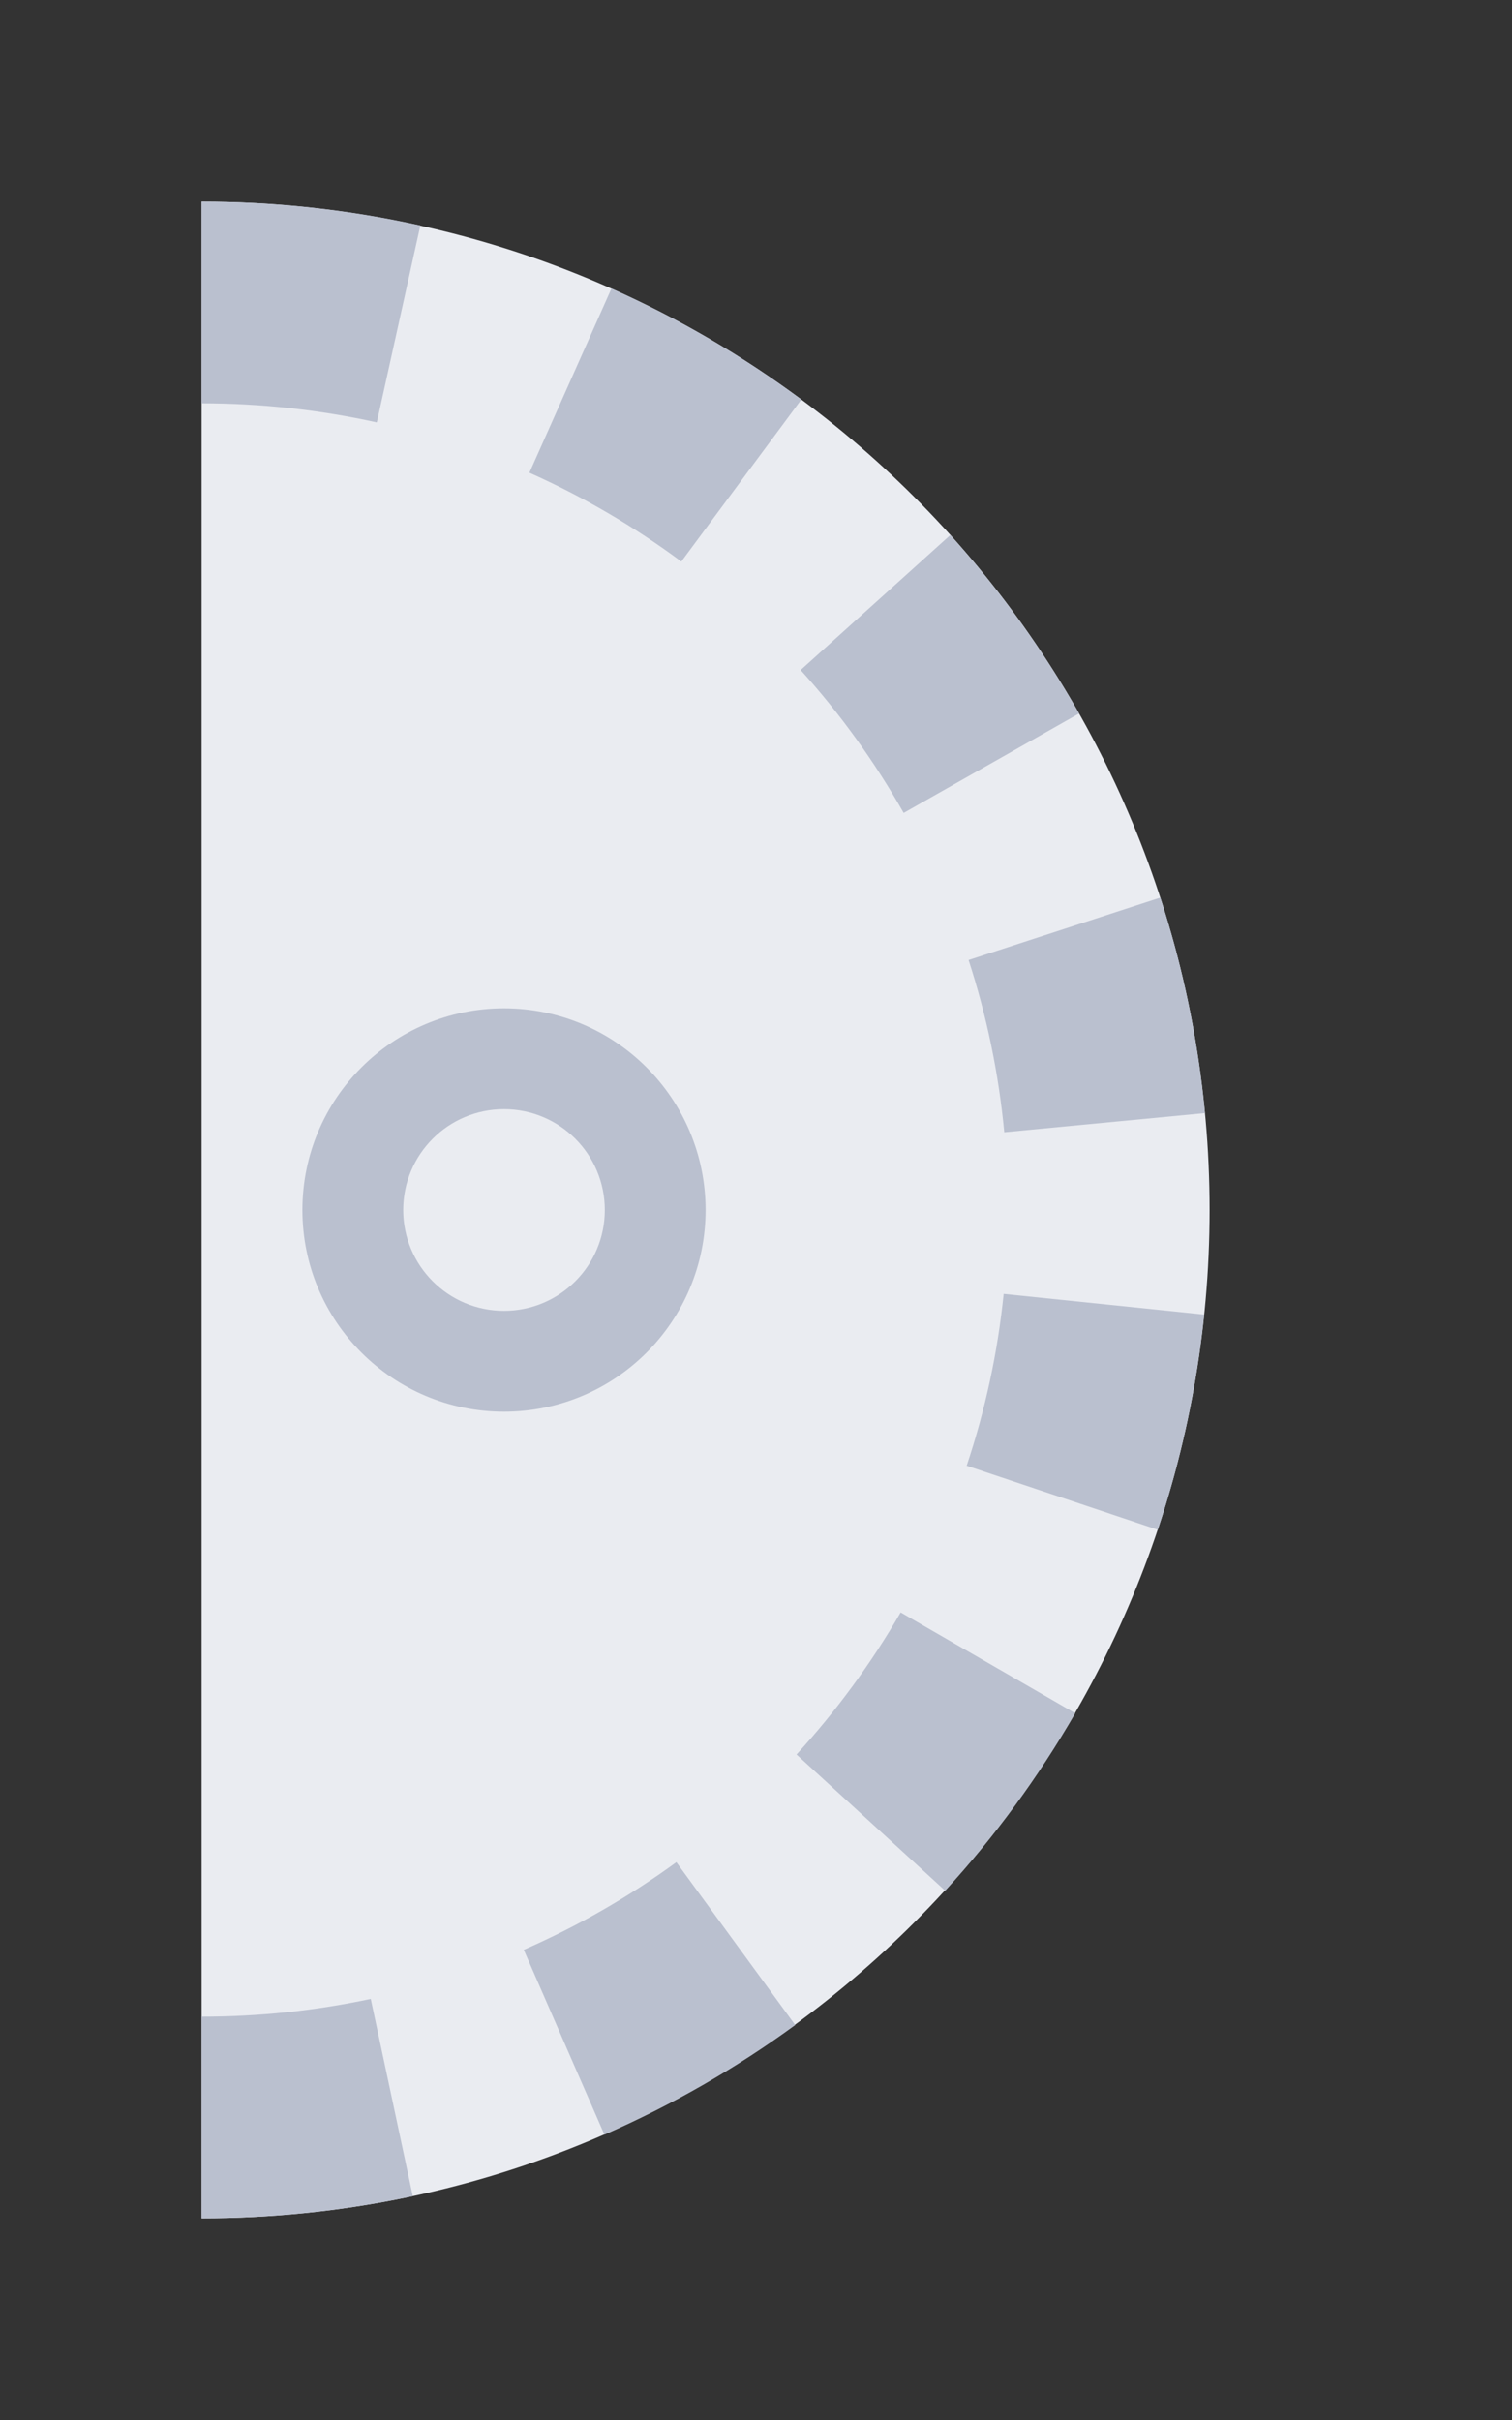 <?xml version="1.0" encoding="utf-8"?>
<!DOCTYPE svg PUBLIC "-//W3C//DTD SVG 1.1//EN" "http://www.w3.org/Graphics/SVG/1.1/DTD/svg11.dtd">
<svg version="1.1" id="img" xmlns="http://www.w3.org/2000/svg" xmlns:xlink="http://www.w3.org/1999/xlink" x="0px" y="0px"
	 width="15px" height="24px" viewBox="0 0 15 24" style="enable-background:new 0 0 15 24;" xml:space="preserve">
<rect x="0" y="0" width="15" height="24" fill="#333333" stroke="none"/>
<g id="variable-no-autosync.lock">
	<g>
		<path style="fill:#EAECF1;" d="M12,12c0,4.83-3.44,8.87-8,9.8C3.36,21.93,2.69,22,2,22V2c0.68,0,1.35,0.07,1.99,0.2
			C8.56,3.12,12,7.16,12,12z"/>
	</g>
	<path style="fill:#BAC0CF;" d="M6.759,5.569l1.191-1.607C7.366,3.529,6.733,3.158,6.066,2.861L5.252,4.688
		C5.783,4.925,6.29,5.221,6.759,5.569z M7.943,6.645l1.485-1.339c0.488,0.542,0.917,1.135,1.277,1.77l-1.74,0.986
		C8.678,7.555,8.334,7.078,7.943,6.645z M9.609,9.521l1.902-0.619c0.226,0.694,0.374,1.41,0.443,2.137l-1.991,0.19
		C9.908,10.648,9.789,10.074,9.609,9.521z M9.957,12.832l1.989,0.205c-0.075,0.726-0.229,1.442-0.46,2.134L9.59,14.536
		C9.774,13.986,9.898,13.412,9.957,12.832z M2,4V2c0.73,0,1.46,0.079,2.17,0.236L3.738,4.189C3.172,4.064,2.587,4,2,4z M2,20
		c0.566,0,1.131-0.059,1.678-0.176l0.417,1.956C3.412,21.926,2.703,22,2,22V20z M10.667,16.991c-0.366,0.634-0.798,1.223-1.29,1.76
		l-1.475-1.351c0.394-0.431,0.742-0.905,1.033-1.409L10.667,16.991z M7.889,20.083c-0.586,0.428-1.221,0.793-1.893,1.087l-0.8-1.833
		c0.533-0.233,1.042-0.525,1.514-0.869L7.889,20.083z"/>
	<g>
		<circle style="fill:#BAC0CF;" cx="5" cy="12" r="2"/>
	</g>
	<circle style="fill:#EAECF1;" cx="5" cy="12" r="1"/>
</g>
</svg>
